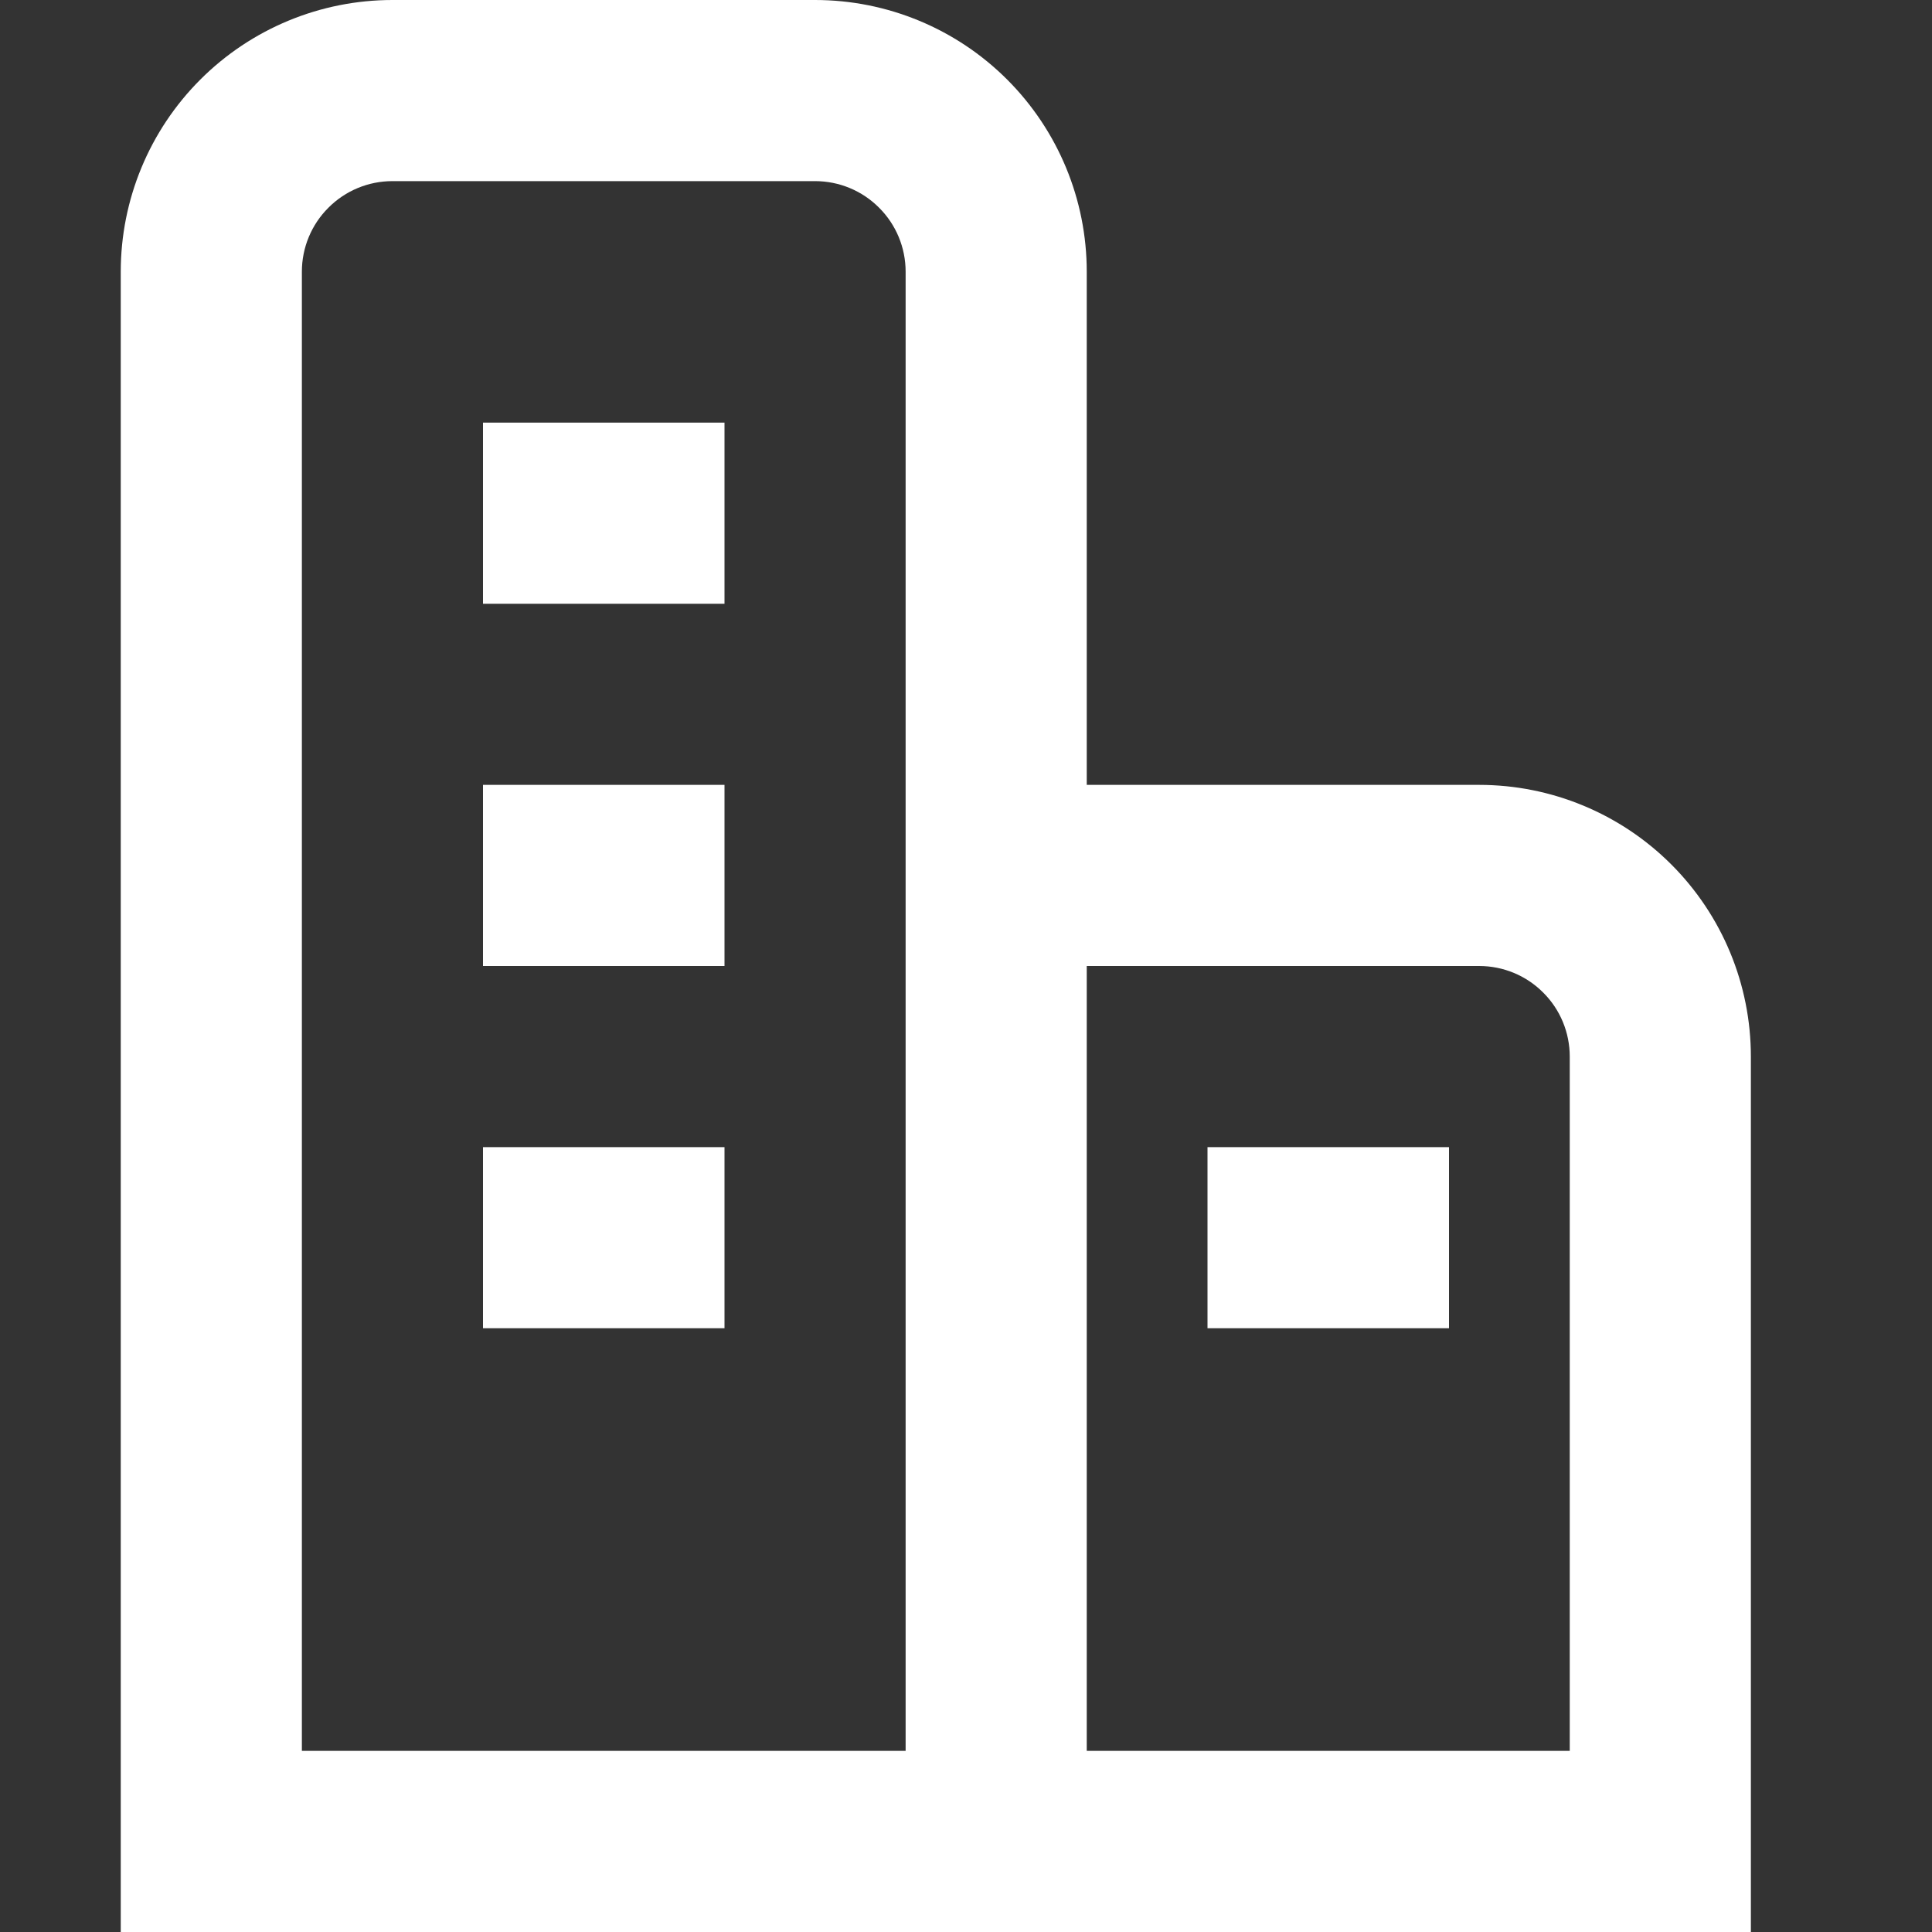 <svg width="16" height="16" viewBox="0 0 16 16" fill="none" xmlns="http://www.w3.org/2000/svg">
<rect x="0" y="0" width="16" height="16" fill="#333333" stroke="none"/>
<path fill-rule="evenodd" clip-rule="evenodd" d="M2.5 2.25C2.5 2.051 2.579 1.86 2.72 1.72C2.86 1.579 3.051 1.5 3.25 1.5H6.75C6.949 1.5 7.14 1.579 7.28 1.72C7.421 1.86 7.5 2.051 7.5 2.25V14.5H2.5V2.25ZM7.5 16H1V2.25C1 1.653 1.237 1.081 1.659 0.659C2.081 0.237 2.653 0 3.25 0L6.75 0C7.347 0 7.919 0.237 8.341 0.659C8.763 1.081 9 1.653 9 2.25V6.5H12.25C12.847 6.5 13.419 6.737 13.841 7.159C14.263 7.581 14.5 8.153 14.5 8.75V16H7.5ZM9 14.5H13V8.75C13 8.551 12.921 8.36 12.78 8.22C12.64 8.079 12.449 8 12.25 8H9V14.5ZM4.75 3.5H4V5H6V3.5H4.75ZM4 6.5H6V8H4V6.5ZM10.75 9.5H10V11H12V9.5H10.75ZM4 9.5H6V11H4V9.5Z" fill="white"/>
</svg>

